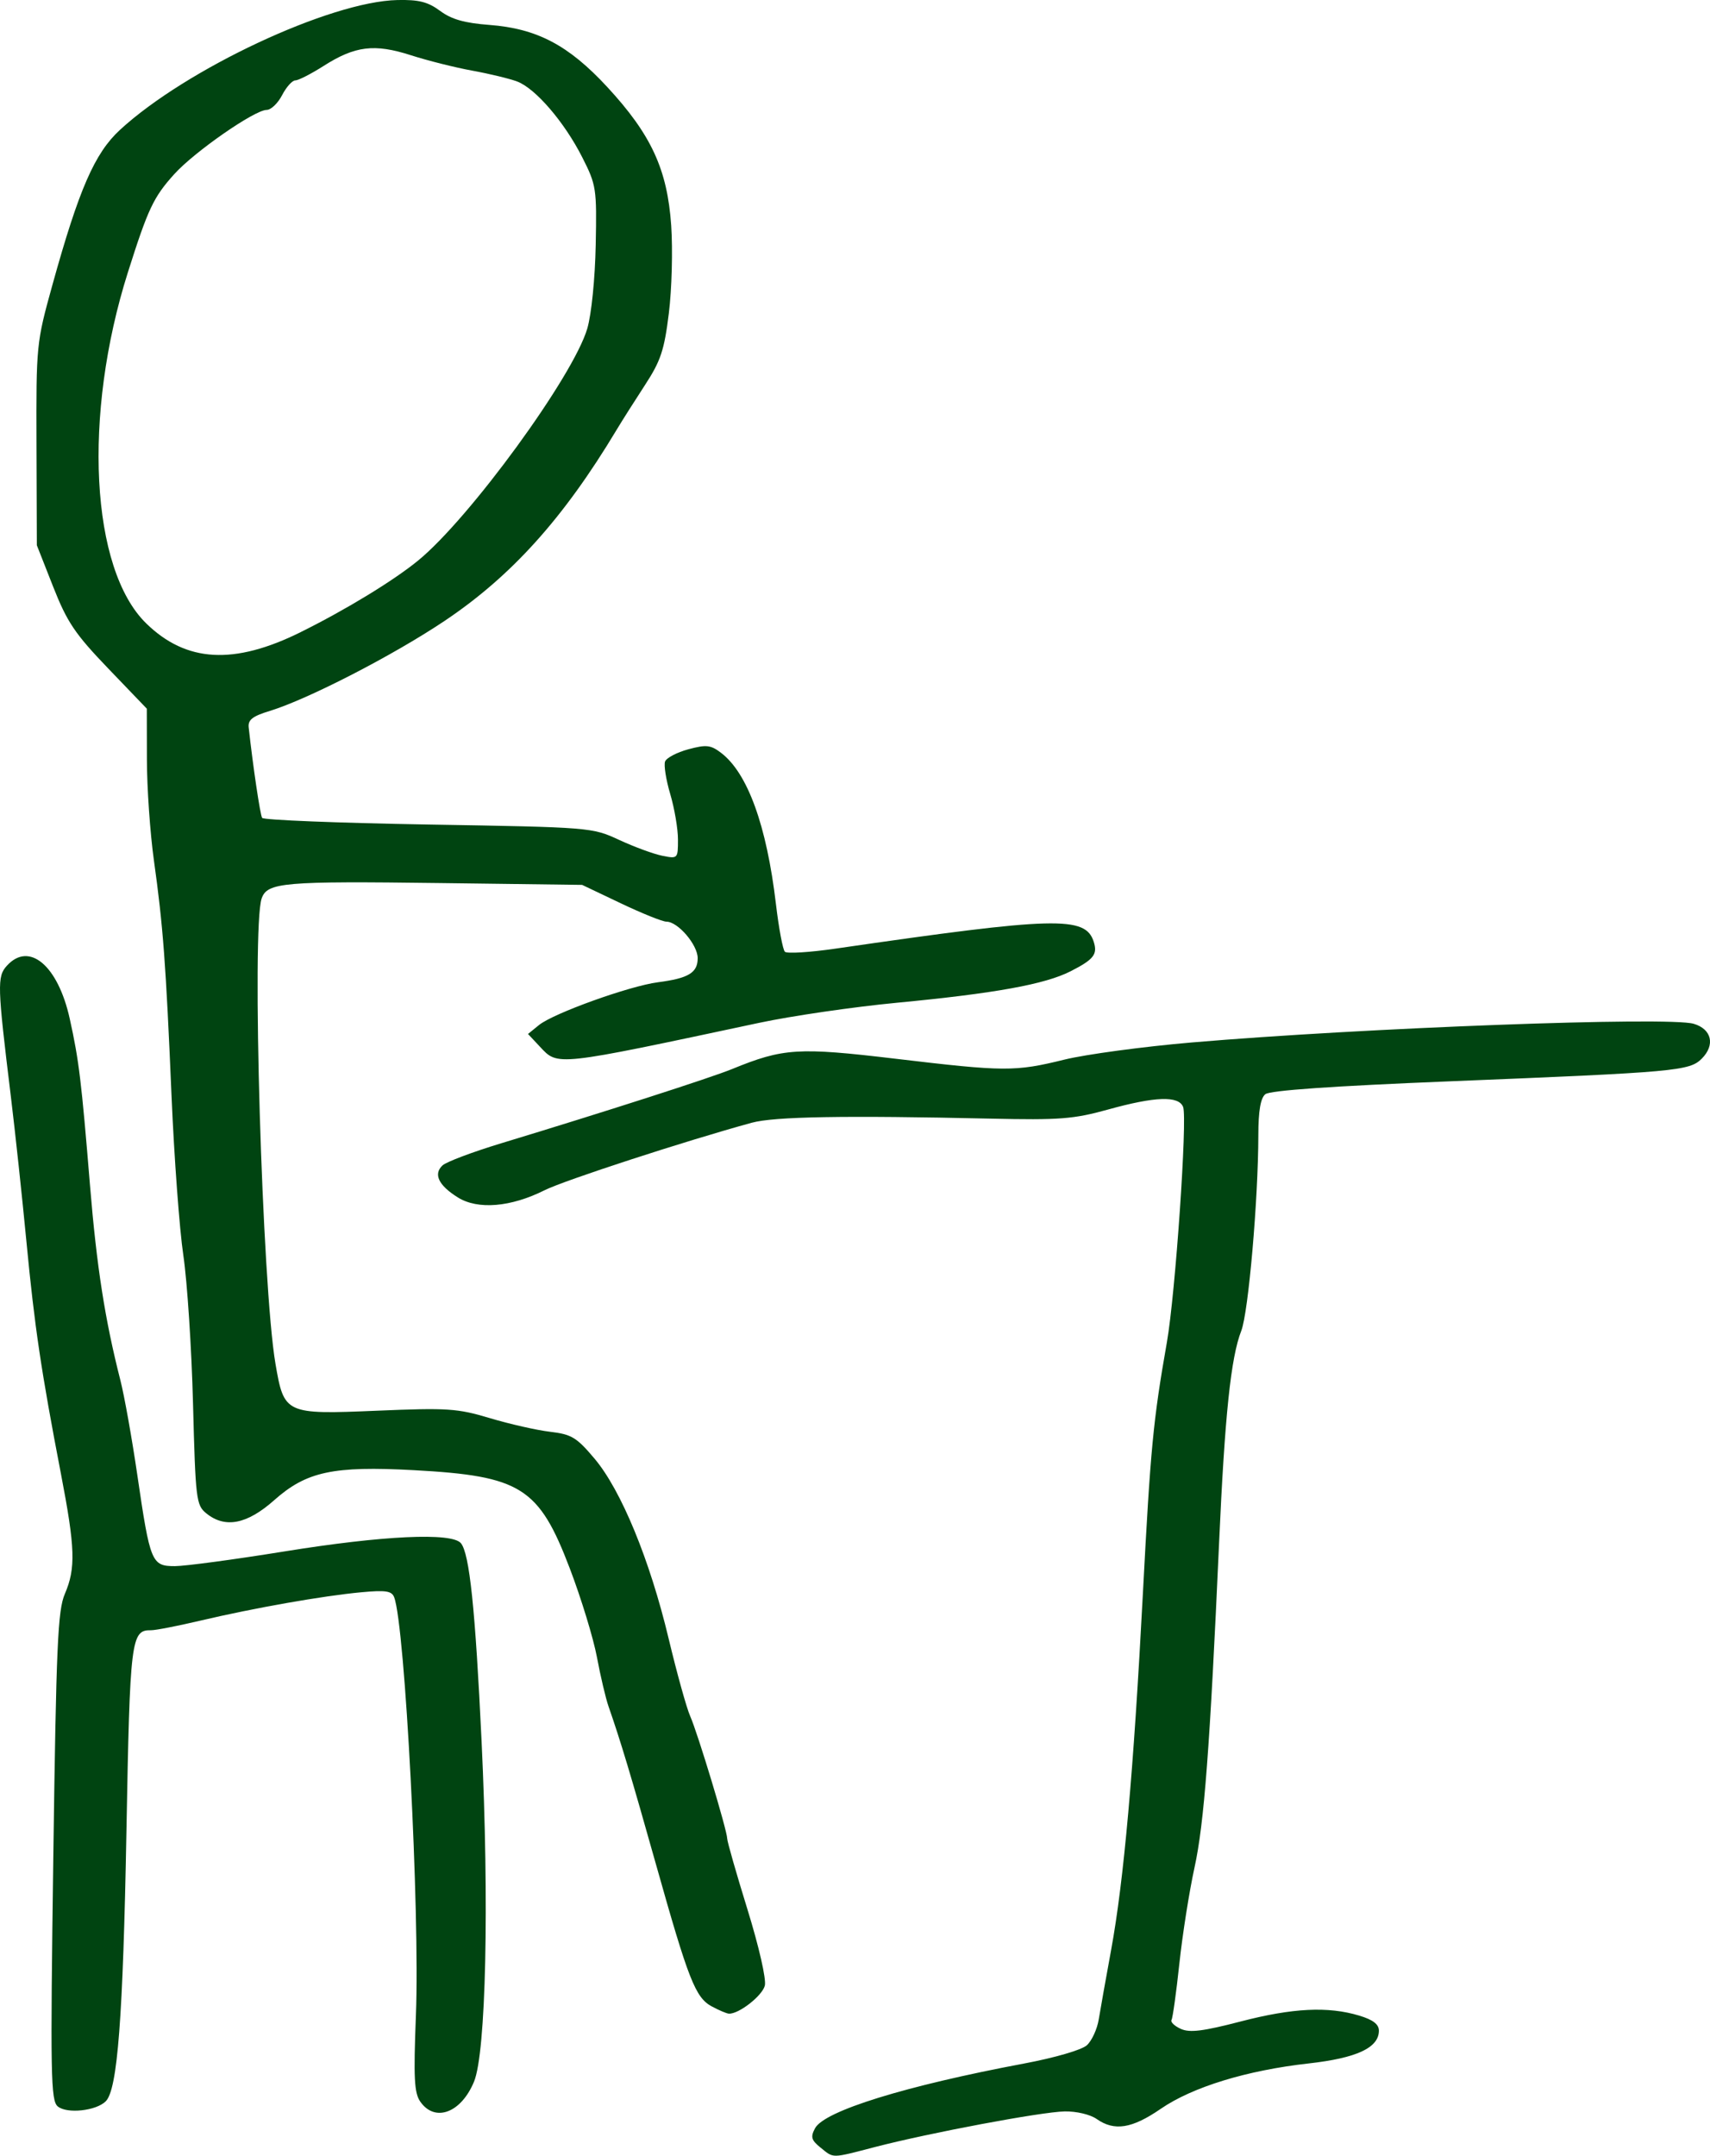 <?xml version="1.0" encoding="UTF-8" standalone="no"?>
<!-- Created with Inkscape (http://www.inkscape.org/) -->

<svg
   width="91.992mm"
   height="115.933mm"
   viewBox="0 0 91.992 115.933"
   version="1.1"
   id="svg5"
   xmlns="http://www.w3.org/2000/svg"
   xmlns:svg="http://www.w3.org/2000/svg">
  <defs
     id="defs2" />
  <g
     id="layer1"
     transform="translate(-226.132,-145.431)">
    <path
       style="fill:#041;stroke-width:0.265"
       d="m 270.273,260.926 c -0.498,-0.403 -0.545,-0.571 -0.295,-1.039 0.5,-0.934 4.861,-2.284 11.254,-3.484 1.641,-0.308 3.092,-0.73 3.368,-0.98 0.267,-0.242 0.556,-0.869 0.641,-1.395 0.086,-0.526 0.385,-2.206 0.666,-3.734 0.682,-3.716 1.206,-9.598 1.709,-19.182 0.41,-7.81 0.55,-9.281 1.29,-13.494 0.456,-2.595 1.108,-12.043 0.874,-12.654 -0.235,-0.613 -1.497,-0.57 -4.047,0.138 -1.844,0.512 -2.596,0.57 -6.326,0.487 -7.844,-0.175 -11.621,-0.11 -12.832,0.221 -3.574,0.978 -10.084,3.098 -11.142,3.628 -1.826,0.915 -3.598,1.061 -4.675,0.387 -1.036,-0.649 -1.323,-1.25 -0.821,-1.72 0.202,-0.189 1.617,-0.722 3.145,-1.186 5.546,-1.681 11.271,-3.521 12.435,-3.997 2.751,-1.125 3.554,-1.176 8.77,-0.556 5.896,0.701 6.446,0.704 9.105,0.05 1.155,-0.284 4.244,-0.7 6.863,-0.924 9.206,-0.786 25.636,-1.398 26.988,-1.004 0.973,0.284 1.173,1.14 0.437,1.876 -0.662,0.662 -1.375,0.726 -13.492,1.216 -6.402,0.259 -9.74,0.492 -9.988,0.697 -0.255,0.212 -0.373,0.9 -0.374,2.194 -0.005,3.476 -0.535,9.549 -0.918,10.529 -0.561,1.433 -0.887,4.543 -1.194,11.412 -0.492,10.982 -0.803,15.094 -1.322,17.453 -0.28,1.275 -0.647,3.597 -0.814,5.159 -0.167,1.563 -0.357,2.93 -0.423,3.038 -0.065,0.109 0.158,0.324 0.497,0.478 0.479,0.218 1.195,0.13 3.219,-0.396 2.803,-0.728 4.703,-0.823 6.382,-0.317 0.741,0.223 1.058,0.466 1.058,0.811 0,0.917 -1.19,1.472 -3.773,1.761 -3.334,0.372 -6.259,1.269 -7.965,2.443 -1.544,1.062 -2.491,1.213 -3.443,0.546 -0.348,-0.244 -1.094,-0.42 -1.722,-0.408 -1.263,0.025 -7.265,1.152 -10.202,1.914 -2.386,0.619 -2.207,0.618 -2.933,0.03 z m -41.031,-2.212 c -0.382,-0.315 -0.405,-1.628 -0.242,-13.446 0.157,-11.366 0.239,-13.232 0.621,-14.121 0.592,-1.377 0.557,-2.469 -0.209,-6.448 -1.068,-5.546 -1.42,-7.915 -1.859,-12.503 -0.23,-2.401 -0.607,-5.913 -0.838,-7.805 -0.729,-5.962 -0.743,-6.438 -0.216,-7.021 1.2,-1.326 2.751,-0.021 3.385,2.847 0.495,2.239 0.627,3.322 1.091,8.976 0.358,4.356 0.805,7.221 1.634,10.469 0.212,0.832 0.622,3.124 0.91,5.092 0.691,4.717 0.768,4.904 2.026,4.902 0.549,-7.9e-4 3.201,-0.357 5.894,-0.792 5.298,-0.856 9,-1.029 9.487,-0.443 0.464,0.559 0.774,3.527 1.114,10.658 0.415,8.724 0.237,16.741 -0.407,18.301 -0.694,1.68 -2.099,2.205 -2.888,1.079 -0.33,-0.471 -0.37,-1.262 -0.238,-4.656 0.217,-5.55 -0.585,-20.948 -1.17,-22.473 -0.132,-0.343 -0.454,-0.391 -1.778,-0.268 -2.065,0.193 -5.742,0.841 -8.619,1.518 -1.237,0.291 -2.443,0.527 -2.68,0.523 -1.079,-0.017 -1.137,0.454 -1.326,10.812 -0.183,10.025 -0.479,13.888 -1.112,14.52 -0.517,0.517 -2.087,0.686 -2.581,0.278 z m 35.182,-5.379 c -0.883,-0.48 -1.25,-1.413 -3.004,-7.645 -1.34,-4.758 -1.899,-6.62 -2.552,-8.492 -0.152,-0.437 -0.433,-1.627 -0.623,-2.646 -0.191,-1.019 -0.846,-3.162 -1.456,-4.763 -1.668,-4.375 -2.628,-4.981 -8.388,-5.294 -4.346,-0.236 -5.783,0.073 -7.516,1.612 -1.468,1.303 -2.647,1.531 -3.66,0.706 -0.538,-0.439 -0.575,-0.747 -0.709,-5.887 -0.077,-2.983 -0.312,-6.572 -0.52,-7.975 -0.209,-1.403 -0.495,-5.273 -0.637,-8.599 -0.303,-7.119 -0.452,-9.107 -0.949,-12.663 -0.203,-1.455 -0.372,-3.883 -0.375,-5.396 l -0.005,-2.75 -2.081,-2.167 c -1.786,-1.861 -2.205,-2.482 -2.958,-4.394 l -0.877,-2.227 -0.019,-5.424 c -0.018,-5.358 -0.008,-5.462 0.86,-8.59 1.423,-5.128 2.27,-7.071 3.628,-8.323 3.555,-3.276 11.308,-6.905 14.926,-6.985 1.157,-0.025 1.645,0.099 2.3,0.584 0.611,0.454 1.31,0.653 2.646,0.754 2.564,0.195 4.259,1.086 6.339,3.332 2.371,2.561 3.239,4.439 3.446,7.454 0.09,1.31 0.033,3.433 -0.126,4.719 -0.247,1.993 -0.436,2.563 -1.288,3.868 -0.549,0.842 -1.237,1.927 -1.528,2.412 -2.852,4.751 -5.659,7.865 -9.262,10.275 -2.769,1.853 -7.358,4.214 -9.391,4.833 -0.929,0.283 -1.178,0.477 -1.134,0.886 0.225,2.06 0.615,4.692 0.722,4.866 0.071,0.114 4.091,0.275 8.935,0.357 8.757,0.148 8.815,0.153 10.278,0.83 0.809,0.375 1.851,0.757 2.315,0.85 0.834,0.167 0.843,0.157 0.843,-0.875 0,-0.574 -0.187,-1.672 -0.415,-2.441 -0.228,-0.769 -0.353,-1.558 -0.278,-1.754 0.075,-0.196 0.638,-0.491 1.25,-0.656 0.963,-0.259 1.199,-0.235 1.754,0.185 1.433,1.082 2.46,3.907 2.96,8.14 0.154,1.3 0.37,2.454 0.481,2.563 0.111,0.109 1.333,0.034 2.716,-0.167 11.857,-1.722 13.456,-1.764 13.899,-0.368 0.215,0.678 0.003,0.948 -1.245,1.585 -1.376,0.702 -4.071,1.19 -9.346,1.693 -2.328,0.222 -5.662,0.708 -7.408,1.08 -11.027,2.35 -10.815,2.327 -11.794,1.283 l -0.641,-0.684 0.592,-0.481 c 0.78,-0.633 4.862,-2.1 6.398,-2.3 1.647,-0.214 2.138,-0.512 2.138,-1.296 0,-0.72 -1.064,-1.963 -1.68,-1.963 -0.21,0 -1.317,-0.445 -2.459,-0.989 l -2.078,-0.989 -7.608,-0.098 c -8.476,-0.109 -9.331,-0.036 -9.632,0.829 -0.547,1.576 0.025,20.836 0.744,25.027 0.463,2.698 0.525,2.727 5.457,2.52 3.806,-0.16 4.323,-0.126 6.085,0.402 1.059,0.317 2.512,0.646 3.23,0.731 1.157,0.137 1.428,0.301 2.393,1.446 1.432,1.698 2.973,5.438 3.984,9.67 0.445,1.863 0.968,3.745 1.162,4.181 0.405,0.912 1.99,6.154 1.99,6.582 0,0.157 0.489,1.866 1.087,3.798 0.626,2.024 1.023,3.765 0.937,4.109 -0.137,0.547 -1.401,1.533 -1.932,1.507 -0.123,-0.006 -0.537,-0.181 -0.919,-0.389 z m -22.104,-73.916 c 2.428,-1.204 4.985,-2.762 6.307,-3.844 2.775,-2.27 8.351,-9.916 9.099,-12.476 0.225,-0.771 0.417,-2.679 0.453,-4.498 0.06,-3.037 0.032,-3.219 -0.723,-4.708 -0.961,-1.897 -2.517,-3.708 -3.505,-4.08 -0.405,-0.153 -1.489,-0.415 -2.409,-0.582 -0.92,-0.167 -2.408,-0.541 -3.307,-0.83 -1.962,-0.631 -3.001,-0.503 -4.701,0.58 -0.668,0.425 -1.349,0.773 -1.515,0.773 -0.165,0 -0.485,0.357 -0.711,0.794 -0.226,0.437 -0.6,0.794 -0.831,0.794 -0.645,0 -3.883,2.249 -4.968,3.451 -1.119,1.239 -1.411,1.856 -2.496,5.28 -2.438,7.695 -2.008,15.962 0.982,18.881 2.157,2.106 4.728,2.25 8.326,0.466 z"
       id="path39" />
  </g>
</svg>
